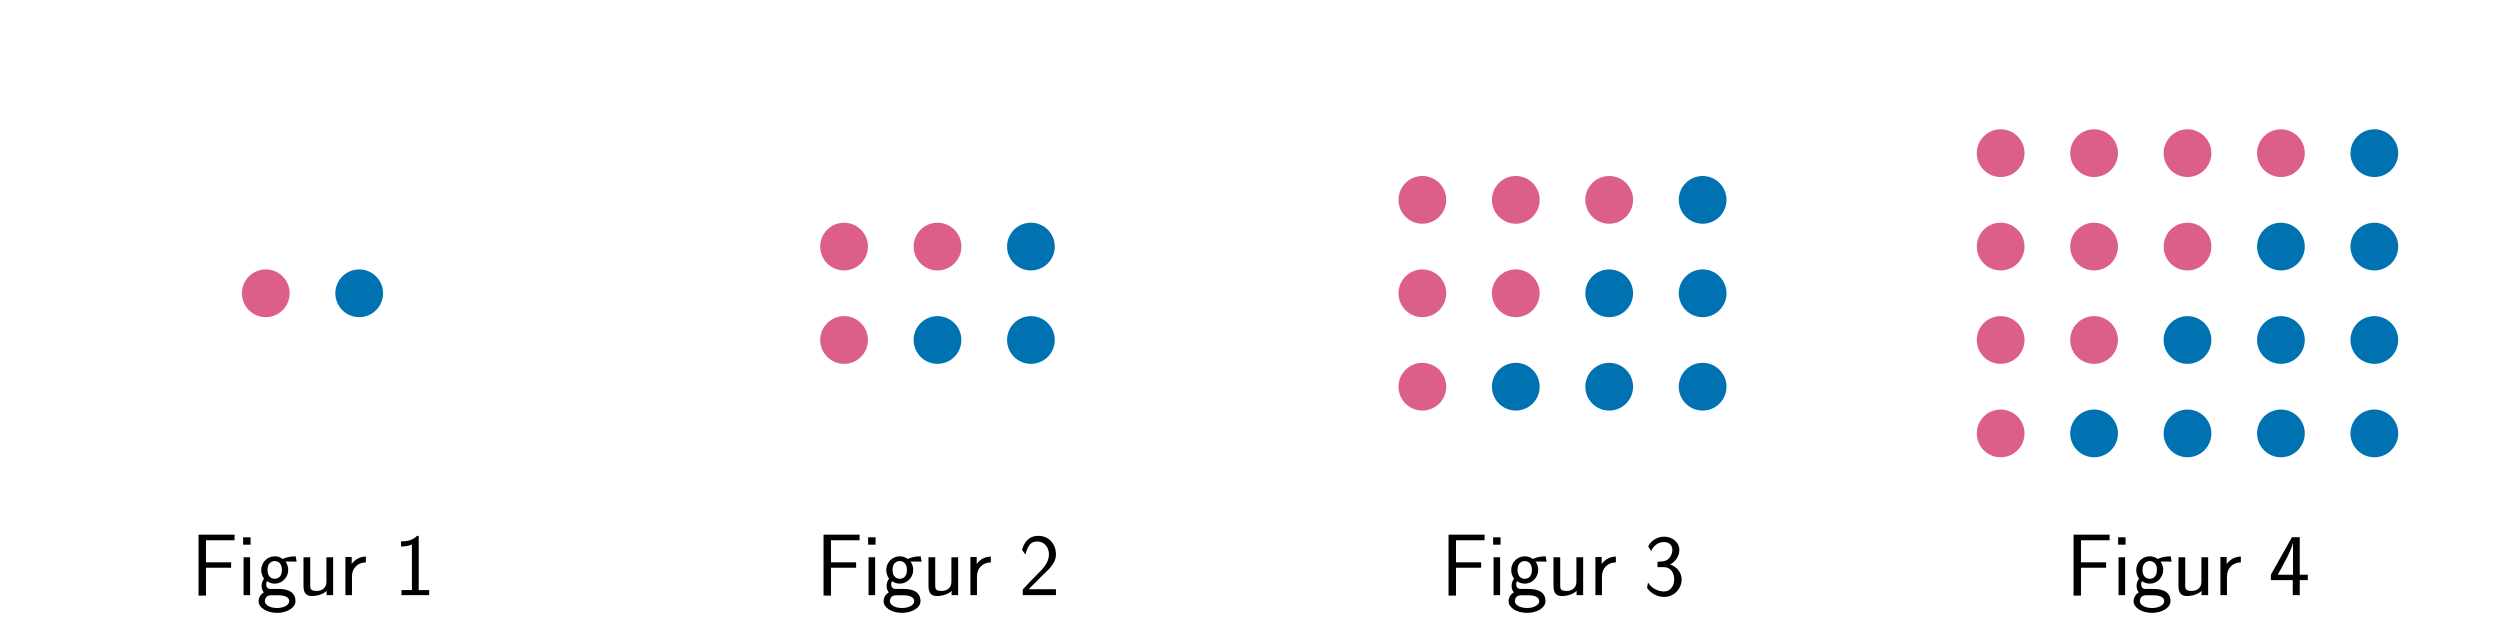 <?xml version="1.0" encoding="utf-8" standalone="no"?>
<!DOCTYPE svg PUBLIC "-//W3C//DTD SVG 1.1//EN"
  "http://www.w3.org/Graphics/SVG/1.1/DTD/svg11.dtd">
<svg xmlns:xlink="http://www.w3.org/1999/xlink" width="576pt" height="144pt" viewBox="0 0 576 144" xmlns="http://www.w3.org/2000/svg" version="1.1">
 <defs>
  <style type="text/css">*{stroke-linejoin: round; stroke-linecap: butt}</style>
 </defs>
 <g id="figure_1">
  <g id="patch_1">
   <path d="M 0 144 
L 576 144 
L 576 0 
L 0 0 
L 0 144 
z
" style="fill: none"/>
  </g>
  <g id="axes_1">
   <g id="PathCollection_1">
    <defs>
     <path id="m24c6f4ef72" d="M 0 5 
C 1.326 5 2.598 4.473 3.536 3.536 
C 4.473 2.598 5 1.326 5 0 
C 5 -1.326 4.473 -2.598 3.536 -3.536 
C 2.598 -4.473 1.326 -5 0 -5 
C -1.326 -5 -2.598 -4.473 -3.536 -3.536 
C -4.473 -2.598 -5 -1.326 -5 0 
C -5 1.326 -4.473 2.598 -3.536 3.536 
C -2.598 4.473 -1.326 5 0 5 
z
" style="stroke: #dc5e8b"/>
    </defs>
    <g clip-path="url(#p773e891556)">
     <use xlink:href="#m24c6f4ef72" x="61.238" y="67.572" style="fill: #dc5e8b; stroke: #dc5e8b"/>
    </g>
   </g>
   <g id="PathCollection_2">
    <defs>
     <path id="m9aecda0830" d="M 0 5 
C 1.326 5 2.598 4.473 3.536 3.536 
C 4.473 2.598 5 1.326 5 0 
C 5 -1.326 4.473 -2.598 3.536 -3.536 
C 2.598 -4.473 1.326 -5 0 -5 
C -1.326 -5 -2.598 -4.473 -3.536 -3.536 
C -4.473 -2.598 -5 -1.326 -5 0 
C -5 1.326 -4.473 2.598 -3.536 3.536 
C -2.598 4.473 -1.326 5 0 5 
z
" style="stroke: #0072b2"/>
    </defs>
    <g clip-path="url(#p773e891556)">
     <use xlink:href="#m9aecda0830" x="82.762" y="67.572" style="fill: #0072b2; stroke: #0072b2"/>
    </g>
   </g>
   <g id="text_1">
    <!-- Figur 1 -->
    <g transform="translate(43.95 137.124) scale(0.2 -0.2)">
     <defs>
      <path id="CMSS17-46" d="M 2918 1984 
L 2918 2373 
L 1101 2373 
L 1101 3968 
L 1882 3968 
C 1958 3968 2035 3968 2112 3968 
L 3168 3968 
L 3168 4375 
L 563 4375 
L 563 -32 
L 1101 -32 
L 1101 1984 
L 2918 1984 
z
" transform="scale(0.016)"/>
      <path id="CMSS17-69" d="M 979 4183 
L 442 4183 
L 442 3648 
L 979 3648 
L 979 4183 
z
M 947 2739 
L 474 2739 
L 474 0 
L 947 0 
L 947 2739 
z
" transform="scale(0.016)"/>
      <path id="CMSS17-67" d="M 2848 2808 
C 2483 2808 2170 2738 1914 2617 
C 1702 2777 1485 2808 1338 2808 
C 781 2808 358 2349 358 1814 
C 358 1468 550 1207 563 1195 
C 448 1035 384 863 384 672 
C 384 448 474 289 544 200 
C 211 -3 166 -314 166 -435 
C 166 -898 749 -1280 1498 -1280 
C 2253 -1280 2835 -898 2835 -428 
C 2835 448 1856 448 1587 448 
L 1069 448 
C 973 448 717 448 717 791 
C 717 921 774 1004 781 1010 
C 877 940 1075 832 1338 832 
C 1869 832 2310 1278 2310 1827 
C 2310 2132 2170 2355 2112 2432 
L 2131 2432 
C 2150 2432 2419 2432 2515 2432 
C 2720 2432 2739 2429 2918 2419 
L 2848 2808 
z
M 1338 1182 
C 1120 1182 813 1315 813 1823 
C 813 2375 1165 2464 1331 2464 
C 1549 2464 1856 2331 1856 1823 
C 1856 1271 1504 1182 1338 1182 
z
M 1581 -10 
C 1734 -10 2381 -10 2381 -442 
C 2381 -714 1984 -929 1504 -929 
C 1018 -929 621 -720 621 -435 
C 621 -403 621 -10 1062 -10 
L 1581 -10 
z
" transform="scale(0.016)"/>
      <path id="CMSS17-75" d="M 2618 2739 
L 2131 2739 
L 2131 972 
C 2131 498 1786 306 1421 306 
C 998 306 960 447 960 709 
L 960 2739 
L 474 2739 
L 474 678 
C 474 179 646 -64 1088 -64 
C 1306 -64 1798 -13 2144 306 
L 2144 0 
L 2618 0 
L 2618 2739 
z
" transform="scale(0.016)"/>
      <path id="CMSS17-72" d="M 954 1363 
C 954 1965 1395 2368 1958 2368 
L 1958 2789 
C 1549 2789 1165 2585 934 2253 
L 934 2758 
L 480 2758 
L 480 0 
L 954 0 
L 954 1363 
z
" transform="scale(0.016)"/>
      <path id="CMSS17-31" d="M 1818 4288 
L 1696 4288 
C 1350 3940 947 3890 538 3890 
L 538 3520 
C 723 3520 1024 3520 1325 3667 
L 1325 369 
L 570 369 
L 570 0 
L 2573 0 
L 2573 369 
L 1818 369 
L 1818 4288 
z
" transform="scale(0.016)"/>
     </defs>
     <use xlink:href="#CMSS17-46" transform="scale(0.996)"/>
     <use xlink:href="#CMSS17-69" transform="translate(53.29 0) scale(0.996)"/>
     <use xlink:href="#CMSS17-67" transform="translate(75.47 0) scale(0.996)"/>
     <use xlink:href="#CMSS17-75" transform="translate(122.314 0) scale(0.996)"/>
     <use xlink:href="#CMSS17-72" transform="translate(170.519 0) scale(0.996)"/>
     <use xlink:href="#CMSS17-31" transform="translate(233.658 0) scale(0.996)"/>
    </g>
   </g>
  </g>
  <g id="axes_2">
   <g id="PathCollection_3">
    <g clip-path="url(#p9180779ec2)">
     <use xlink:href="#m24c6f4ef72" x="194.476" y="78.334" style="fill: #dc5e8b; stroke: #dc5e8b"/>
     <use xlink:href="#m24c6f4ef72" x="194.476" y="56.81" style="fill: #dc5e8b; stroke: #dc5e8b"/>
     <use xlink:href="#m24c6f4ef72" x="216" y="56.81" style="fill: #dc5e8b; stroke: #dc5e8b"/>
    </g>
   </g>
   <g id="PathCollection_4">
    <g clip-path="url(#p9180779ec2)">
     <use xlink:href="#m9aecda0830" x="216" y="78.334" style="fill: #0072b2; stroke: #0072b2"/>
     <use xlink:href="#m9aecda0830" x="237.524" y="78.334" style="fill: #0072b2; stroke: #0072b2"/>
     <use xlink:href="#m9aecda0830" x="237.524" y="56.81" style="fill: #0072b2; stroke: #0072b2"/>
    </g>
   </g>
   <g id="text_2">
    <!-- Figur 2 -->
    <g transform="translate(187.95 137.124) scale(0.2 -0.2)">
     <defs>
      <path id="CMSS17-32" d="M 1651 1357 
C 1830 1541 2099 1764 2285 1987 
C 2464 2204 2701 2511 2701 2957 
C 2701 3657 2227 4288 1421 4288 
C 787 4288 422 3893 250 3274 
L 499 2929 
C 640 3510 838 3880 1338 3880 
C 1888 3880 2195 3433 2195 2942 
C 2195 2355 1747 1901 1408 1563 
C 1030 1187 659 804 301 408 
L 301 0 
L 2701 0 
L 2701 433 
L 1613 433 
C 1536 433 1459 433 1382 433 
L 742 433 
L 742 439 
L 1651 1357 
z
" transform="scale(0.016)"/>
     </defs>
     <use xlink:href="#CMSS17-46" transform="scale(0.996)"/>
     <use xlink:href="#CMSS17-69" transform="translate(53.29 0) scale(0.996)"/>
     <use xlink:href="#CMSS17-67" transform="translate(75.47 0) scale(0.996)"/>
     <use xlink:href="#CMSS17-75" transform="translate(122.314 0) scale(0.996)"/>
     <use xlink:href="#CMSS17-72" transform="translate(170.519 0) scale(0.996)"/>
     <use xlink:href="#CMSS17-32" transform="translate(233.658 0) scale(0.996)"/>
    </g>
   </g>
  </g>
  <g id="axes_3">
   <g id="PathCollection_5">
    <g clip-path="url(#p8eebbad972)">
     <use xlink:href="#m24c6f4ef72" x="327.714" y="89.096" style="fill: #dc5e8b; stroke: #dc5e8b"/>
     <use xlink:href="#m24c6f4ef72" x="327.714" y="67.572" style="fill: #dc5e8b; stroke: #dc5e8b"/>
     <use xlink:href="#m24c6f4ef72" x="349.238" y="67.572" style="fill: #dc5e8b; stroke: #dc5e8b"/>
     <use xlink:href="#m24c6f4ef72" x="327.714" y="46.048" style="fill: #dc5e8b; stroke: #dc5e8b"/>
     <use xlink:href="#m24c6f4ef72" x="349.238" y="46.048" style="fill: #dc5e8b; stroke: #dc5e8b"/>
     <use xlink:href="#m24c6f4ef72" x="370.762" y="46.048" style="fill: #dc5e8b; stroke: #dc5e8b"/>
    </g>
   </g>
   <g id="PathCollection_6">
    <g clip-path="url(#p8eebbad972)">
     <use xlink:href="#m9aecda0830" x="349.238" y="89.096" style="fill: #0072b2; stroke: #0072b2"/>
     <use xlink:href="#m9aecda0830" x="370.762" y="89.096" style="fill: #0072b2; stroke: #0072b2"/>
     <use xlink:href="#m9aecda0830" x="392.286" y="89.096" style="fill: #0072b2; stroke: #0072b2"/>
     <use xlink:href="#m9aecda0830" x="370.762" y="67.572" style="fill: #0072b2; stroke: #0072b2"/>
     <use xlink:href="#m9aecda0830" x="392.286" y="67.572" style="fill: #0072b2; stroke: #0072b2"/>
     <use xlink:href="#m9aecda0830" x="392.286" y="46.048" style="fill: #0072b2; stroke: #0072b2"/>
    </g>
   </g>
   <g id="text_3">
    <!-- Figur 3 -->
    <g transform="translate(331.95 137.124) scale(0.2 -0.2)">
     <defs>
      <path id="CMSS17-33" d="M 1005 2025 
L 1440 2025 
C 2042 2025 2214 1507 2214 1146 
C 2214 653 1933 267 1472 267 
C 1114 267 608 444 320 912 
C 275 691 275 678 250 526 
C 550 88 1037 -128 1485 -128 
C 2214 -128 2752 473 2752 1138 
C 2752 1638 2400 2057 1920 2215 
C 2304 2424 2586 2816 2586 3273 
C 2586 3805 2093 4229 1491 4229 
C 941 4229 512 3892 333 3530 
C 378 3468 493 3284 550 3189 
C 691 3562 1056 3840 1485 3840 
C 1843 3840 2080 3607 2080 3271 
C 2080 2923 1856 2543 1478 2455 
C 1453 2455 1056 2417 1005 2411 
L 1005 2025 
z
" transform="scale(0.016)"/>
     </defs>
     <use xlink:href="#CMSS17-46" transform="scale(0.996)"/>
     <use xlink:href="#CMSS17-69" transform="translate(53.29 0) scale(0.996)"/>
     <use xlink:href="#CMSS17-67" transform="translate(75.47 0) scale(0.996)"/>
     <use xlink:href="#CMSS17-75" transform="translate(122.314 0) scale(0.996)"/>
     <use xlink:href="#CMSS17-72" transform="translate(170.519 0) scale(0.996)"/>
     <use xlink:href="#CMSS17-33" transform="translate(233.658 0) scale(0.996)"/>
    </g>
   </g>
  </g>
  <g id="axes_4">
   <g id="PathCollection_7">
    <g clip-path="url(#p04ad912ea2)">
     <use xlink:href="#m24c6f4ef72" x="460.952" y="99.858" style="fill: #dc5e8b; stroke: #dc5e8b"/>
     <use xlink:href="#m24c6f4ef72" x="460.952" y="78.334" style="fill: #dc5e8b; stroke: #dc5e8b"/>
     <use xlink:href="#m24c6f4ef72" x="482.476" y="78.334" style="fill: #dc5e8b; stroke: #dc5e8b"/>
     <use xlink:href="#m24c6f4ef72" x="460.952" y="56.81" style="fill: #dc5e8b; stroke: #dc5e8b"/>
     <use xlink:href="#m24c6f4ef72" x="482.476" y="56.81" style="fill: #dc5e8b; stroke: #dc5e8b"/>
     <use xlink:href="#m24c6f4ef72" x="504" y="56.81" style="fill: #dc5e8b; stroke: #dc5e8b"/>
     <use xlink:href="#m24c6f4ef72" x="460.952" y="35.286" style="fill: #dc5e8b; stroke: #dc5e8b"/>
     <use xlink:href="#m24c6f4ef72" x="482.476" y="35.286" style="fill: #dc5e8b; stroke: #dc5e8b"/>
     <use xlink:href="#m24c6f4ef72" x="504" y="35.286" style="fill: #dc5e8b; stroke: #dc5e8b"/>
     <use xlink:href="#m24c6f4ef72" x="525.524" y="35.286" style="fill: #dc5e8b; stroke: #dc5e8b"/>
    </g>
   </g>
   <g id="PathCollection_8">
    <g clip-path="url(#p04ad912ea2)">
     <use xlink:href="#m9aecda0830" x="482.476" y="99.858" style="fill: #0072b2; stroke: #0072b2"/>
     <use xlink:href="#m9aecda0830" x="504" y="99.858" style="fill: #0072b2; stroke: #0072b2"/>
     <use xlink:href="#m9aecda0830" x="525.524" y="99.858" style="fill: #0072b2; stroke: #0072b2"/>
     <use xlink:href="#m9aecda0830" x="547.048" y="99.858" style="fill: #0072b2; stroke: #0072b2"/>
     <use xlink:href="#m9aecda0830" x="504" y="78.334" style="fill: #0072b2; stroke: #0072b2"/>
     <use xlink:href="#m9aecda0830" x="525.524" y="78.334" style="fill: #0072b2; stroke: #0072b2"/>
     <use xlink:href="#m9aecda0830" x="547.048" y="78.334" style="fill: #0072b2; stroke: #0072b2"/>
     <use xlink:href="#m9aecda0830" x="525.524" y="56.81" style="fill: #0072b2; stroke: #0072b2"/>
     <use xlink:href="#m9aecda0830" x="547.048" y="56.81" style="fill: #0072b2; stroke: #0072b2"/>
     <use xlink:href="#m9aecda0830" x="547.048" y="35.286" style="fill: #0072b2; stroke: #0072b2"/>
    </g>
   </g>
   <g id="text_4">
    <!-- Figur 4 -->
    <g transform="translate(475.95 137.124) scale(0.2 -0.2)">
     <defs>
      <path id="CMSS17-34" d="M 2253 1088 
L 2835 1088 
L 2835 1477 
L 2253 1477 
L 2253 4192 
L 1690 4192 
L 166 1477 
L 166 1088 
L 1747 1088 
L 1747 0 
L 2253 0 
L 2253 1088 
z
M 659 1477 
C 1030 2127 1766 3439 1766 3885 
L 1766 1477 
L 659 1477 
z
" transform="scale(0.016)"/>
     </defs>
     <use xlink:href="#CMSS17-46" transform="scale(0.996)"/>
     <use xlink:href="#CMSS17-69" transform="translate(53.29 0) scale(0.996)"/>
     <use xlink:href="#CMSS17-67" transform="translate(75.47 0) scale(0.996)"/>
     <use xlink:href="#CMSS17-75" transform="translate(122.314 0) scale(0.996)"/>
     <use xlink:href="#CMSS17-72" transform="translate(170.519 0) scale(0.996)"/>
     <use xlink:href="#CMSS17-34" transform="translate(233.658 0) scale(0.996)"/>
    </g>
   </g>
  </g>
 </g>
 <defs>
  <clipPath id="p773e891556">
   <rect x="7.428" y="3" width="129.143" height="129.143"/>
  </clipPath>
  <clipPath id="p9180779ec2">
   <rect x="151.428" y="3" width="129.143" height="129.143"/>
  </clipPath>
  <clipPath id="p8eebbad972">
   <rect x="295.428" y="3" width="129.143" height="129.143"/>
  </clipPath>
  <clipPath id="p04ad912ea2">
   <rect x="439.428" y="3" width="129.143" height="129.143"/>
  </clipPath>
 </defs>
</svg>
